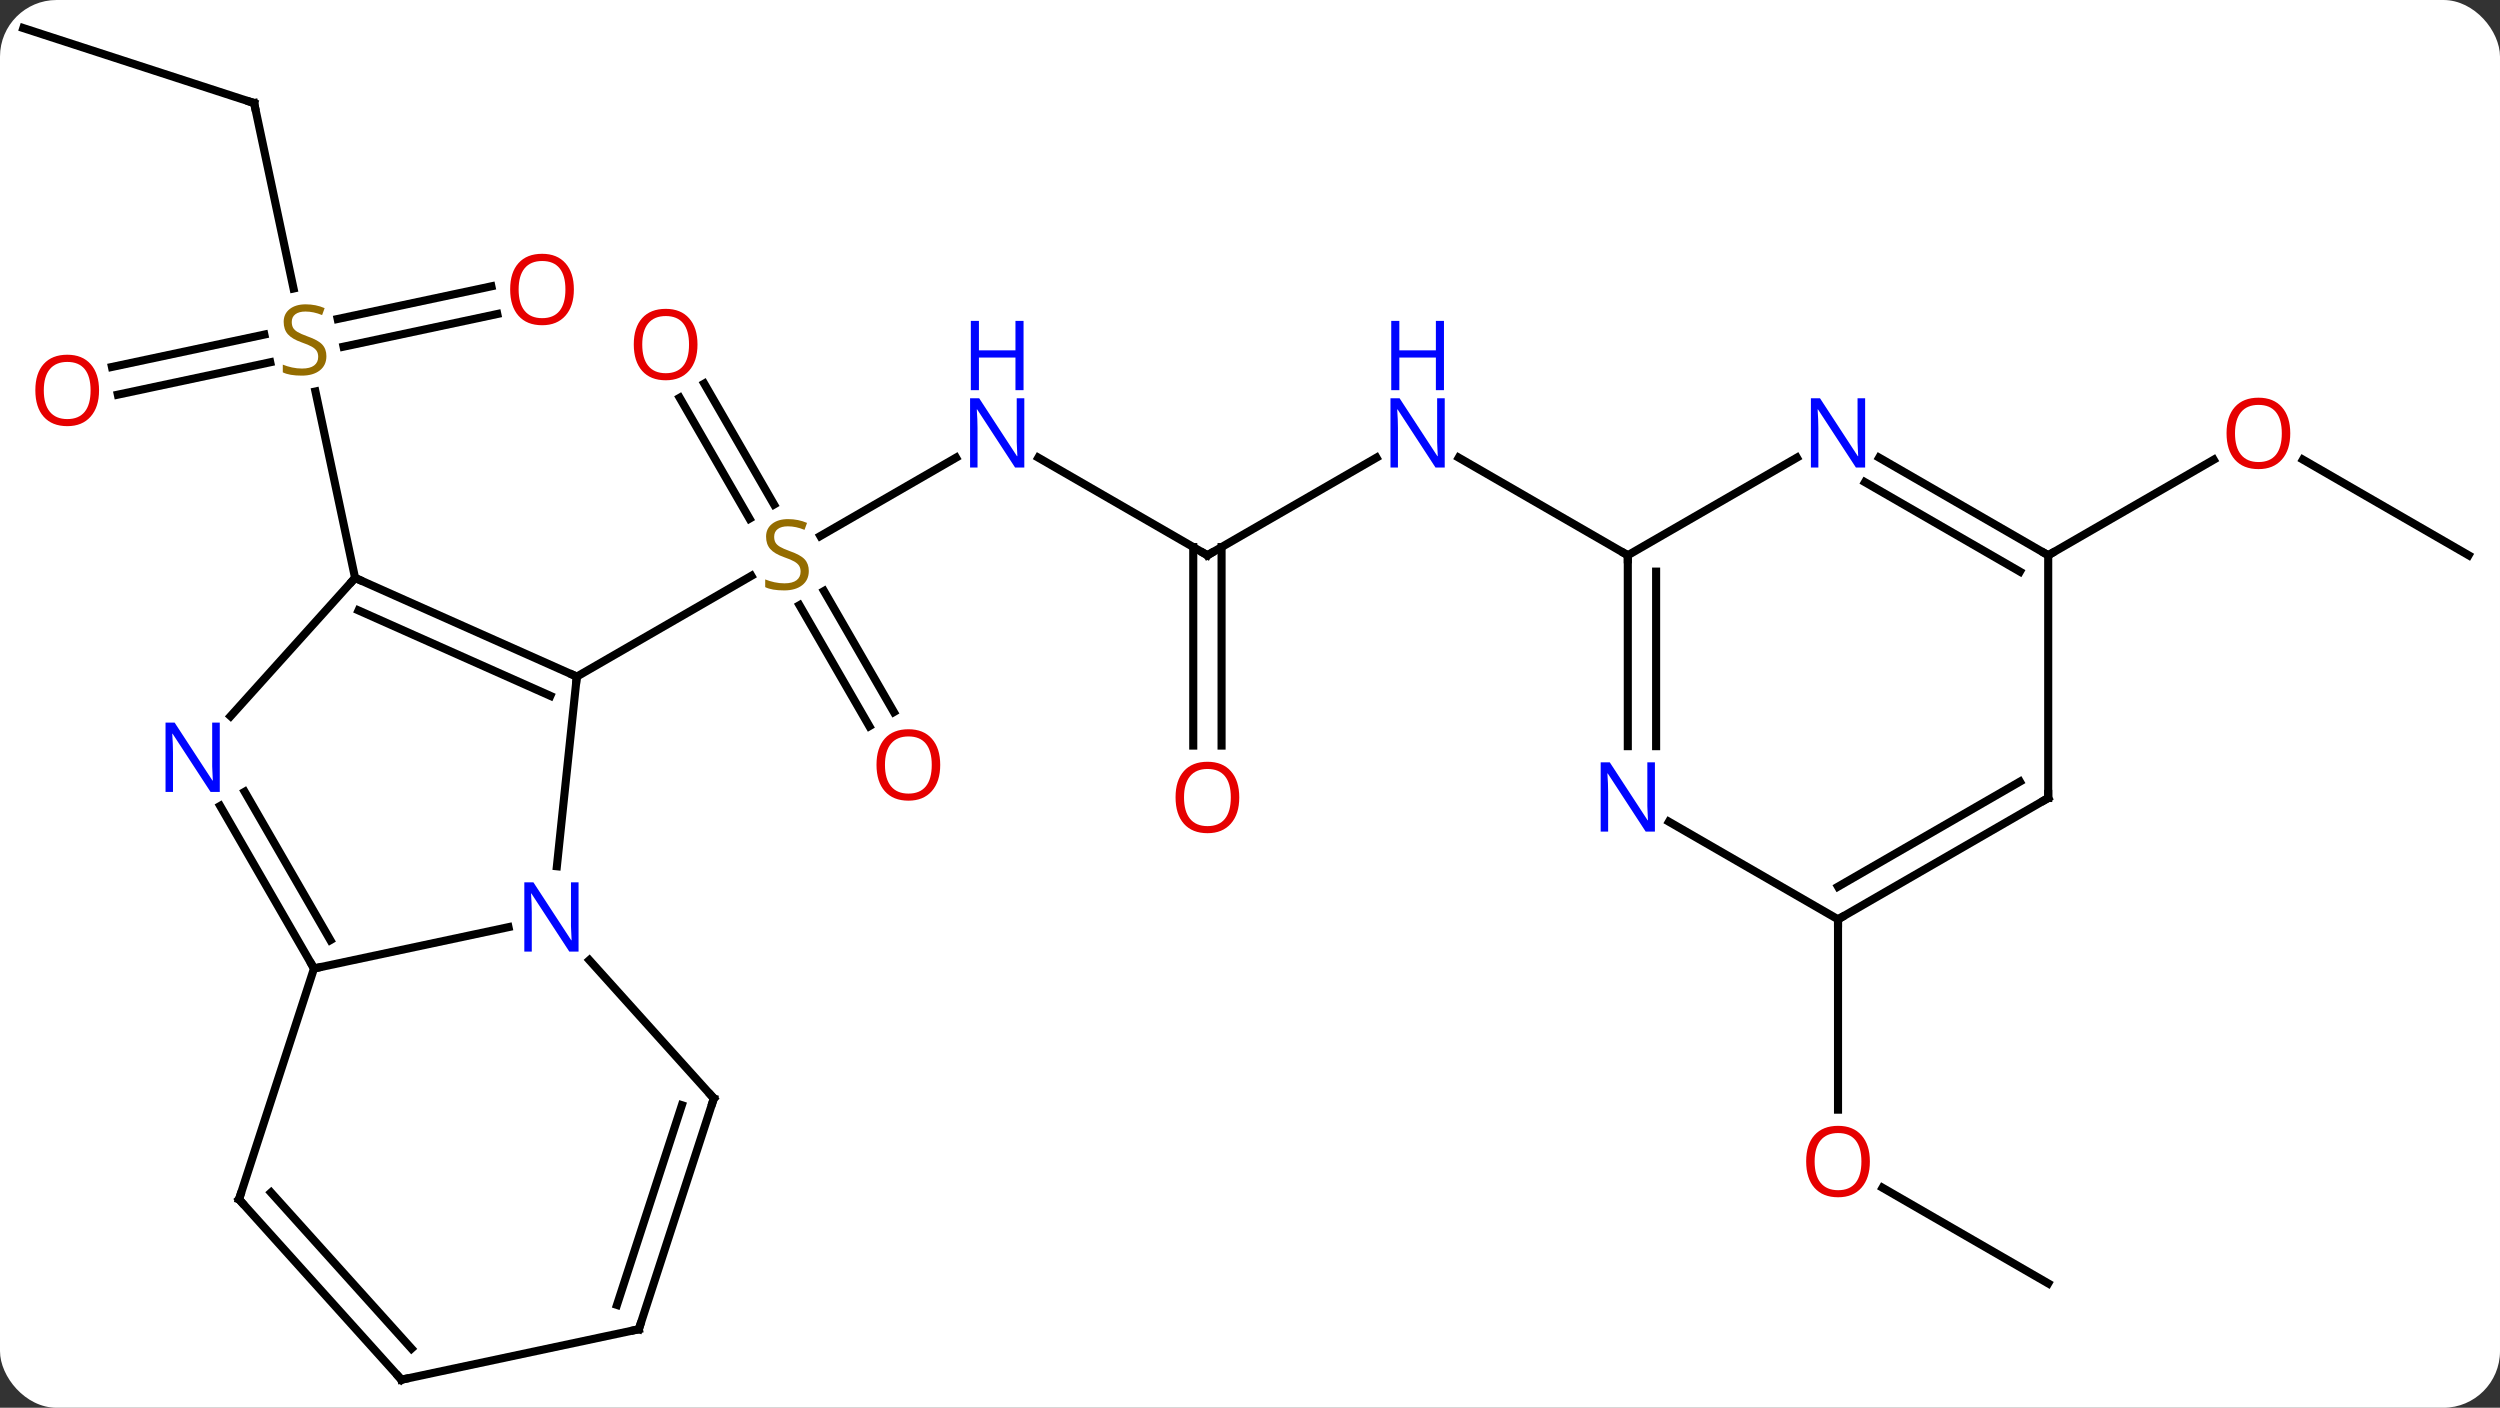 <svg width="309" viewBox="0 0 309 174" style="fill-opacity:1; color-rendering:auto; color-interpolation:auto; text-rendering:auto; stroke:black; stroke-linecap:square; stroke-miterlimit:10; shape-rendering:auto; stroke-opacity:1; fill:black; stroke-dasharray:none; font-weight:normal; stroke-width:1; font-family:'Open Sans'; font-style:normal; stroke-linejoin:miter; font-size:12; stroke-dashoffset:0; image-rendering:auto;" height="174" class="cas-substance-image" xmlns:xlink="http://www.w3.org/1999/xlink" xmlns="http://www.w3.org/2000/svg"><rect x="0" y="0" width="309" height="174" fill="#333333" stroke="none"/><svg class="cas-substance-single-component"><rect y="0" x="0" width="309" stroke="none" ry="7" rx="7" height="174" fill="white" class="cas-substance-group"/><svg y="0" x="0" width="309" viewBox="0 0 309 174" style="fill:black;" height="174" class="cas-substance-single-component-image"><svg><g><g transform="translate(154,87)" style="text-rendering:geometricPrecision; color-rendering:optimizeQuality; color-interpolation:linearRGB; stroke-linecap:butt; image-rendering:optimizeQuality;"><line y2="-30.434" y1="-20.747" x2="-35.831" x1="-52.608" style="fill:none;"/><line y2="2.758" y1="-12.2" x2="-46.55" x1="-55.186" style="fill:none;"/><line y2="1.008" y1="-13.95" x2="-43.518" x1="-52.155" style="fill:none;"/><line y2="-39.588" y1="-24.643" x2="-66.958" x1="-58.329" style="fill:none;"/><line y2="-37.838" y1="-22.893" x2="-69.989" x1="-61.36" style="fill:none;"/><line y2="-3.369" y1="-15.827" x2="-82.707" x1="-61.129" style="fill:none;"/><line y2="-18.369" y1="-30.434" x2="-4.764" x1="-25.663" style="fill:none;"/><line y2="-30.434" y1="-18.369" x2="16.132" x1="-4.764" style="fill:none;"/><line y2="5.154" y1="-19.379" x2="-6.514" x1="-6.514" style="fill:none;"/><line y2="5.154" y1="-19.379" x2="-3.014" x1="-3.014" style="fill:none;"/><line y2="-18.369" y1="-30.434" x2="47.196" x1="26.3" style="fill:none;"/><line y2="-74.259" y1="-51.341" x2="-122.589" x1="-117.718" style="fill:none;"/><line y2="-41.644" y1="-45.648" x2="-140.165" x1="-121.325" style="fill:none;"/><line y2="-38.22" y1="-42.224" x2="-139.437" x1="-120.598" style="fill:none;"/><line y2="-48.189" y1="-44.15" x2="-92.536" x1="-111.538" style="fill:none;"/><line y2="-51.612" y1="-47.574" x2="-93.264" x1="-112.266" style="fill:none;"/><line y2="-15.57" y1="-38.616" x2="-110.112" x1="-115.012" style="fill:none;"/><line y2="-83.529" y1="-74.259" x2="-151.119" x1="-122.589" style="fill:none;"/><line y2="-18.369" y1="-30.19" x2="151.119" x1="130.644" style="fill:none;"/><line y2="-18.369" y1="-30.18" x2="99.159" x1="119.616" style="fill:none;"/><line y2="71.631" y1="59.81" x2="99.159" x1="78.684" style="fill:none;"/><line y2="26.631" y1="50.154" x2="73.179" x1="73.179" style="fill:none;"/><line y2="-3.369" y1="20.071" x2="-82.707" x1="-85.17" style="fill:none;"/><line y2="32.703" y1="27.594" x2="-115.188" x1="-91.15" style="fill:none;"/><line y2="48.762" y1="31.675" x2="-65.769" x1="-81.152" style="fill:none;"/><line y2="-15.57" y1="-3.369" x2="-110.112" x1="-82.707" style="fill:none;"/><line y2="-11.551" y1="-0.993" x2="-109.689" x1="-85.977" style="fill:none;"/><line y2="12.611" y1="32.703" x2="-126.788" x1="-115.188" style="fill:none;"/><line y2="10.861" y1="29.203" x2="-123.757" x1="-113.167" style="fill:none;"/><line y2="61.236" y1="32.703" x2="-124.458" x1="-115.188" style="fill:none;"/><line y2="77.292" y1="48.762" x2="-75.039" x1="-65.769" style="fill:none;"/><line y2="74.289" y1="49.602" x2="-77.743" x1="-69.722" style="fill:none;"/><line y2="1.515" y1="-15.57" x2="-125.498" x1="-110.112" style="fill:none;"/><line y2="83.529" y1="61.236" x2="-104.385" x1="-124.458" style="fill:none;"/><line y2="79.685" y1="60.396" x2="-103.136" x1="-120.505" style="fill:none;"/><line y2="83.529" y1="77.292" x2="-104.385" x1="-75.039" style="fill:none;"/><line y2="-30.434" y1="-18.369" x2="68.095" x1="47.196" style="fill:none;"/><line y2="5.225" y1="-18.369" x2="47.196" x1="47.196" style="fill:none;"/><line y2="5.225" y1="-16.348" x2="50.696" x1="50.696" style="fill:none;"/><line y2="-18.369" y1="-30.434" x2="99.159" x1="78.263" style="fill:none;"/><line y2="-16.348" y1="-27.403" x2="95.659" x1="76.513" style="fill:none;"/><line y2="26.631" y1="14.566" x2="73.179" x1="52.28" style="fill:none;"/><line y2="11.631" y1="-18.369" x2="99.159" x1="99.159" style="fill:none;"/><line y2="11.631" y1="26.631" x2="99.159" x1="73.179" style="fill:none;"/><line y2="9.61" y1="22.59" x2="95.659" x1="73.179" style="fill:none;"/></g><g transform="translate(154,87)" style="fill:rgb(148,108,0); text-rendering:geometricPrecision; color-rendering:optimizeQuality; image-rendering:optimizeQuality; font-family:'Open Sans'; stroke:rgb(148,108,0); color-interpolation:linearRGB;"><path style="stroke:none;" d="M-54.032 -16.431 Q-54.032 -15.306 -54.852 -14.666 Q-55.672 -14.025 -57.079 -14.025 Q-58.61 -14.025 -59.422 -14.431 L-59.422 -15.385 Q-58.891 -15.166 -58.274 -15.033 Q-57.657 -14.9 -57.047 -14.9 Q-56.047 -14.9 -55.547 -15.283 Q-55.047 -15.666 -55.047 -16.338 Q-55.047 -16.775 -55.227 -17.064 Q-55.407 -17.353 -55.821 -17.596 Q-56.235 -17.838 -57.094 -18.135 Q-58.282 -18.556 -58.797 -19.142 Q-59.313 -19.728 -59.313 -20.681 Q-59.313 -21.666 -58.571 -22.252 Q-57.829 -22.838 -56.594 -22.838 Q-55.329 -22.838 -54.25 -22.369 L-54.563 -21.51 Q-55.625 -21.947 -56.625 -21.947 Q-57.422 -21.947 -57.868 -21.611 Q-58.313 -21.275 -58.313 -20.666 Q-58.313 -20.228 -58.149 -19.939 Q-57.985 -19.65 -57.594 -19.416 Q-57.204 -19.181 -56.391 -18.885 Q-55.047 -18.416 -54.539 -17.861 Q-54.032 -17.306 -54.032 -16.431 Z"/><path style="fill:rgb(0,5,255); stroke:none;" d="M-27.395 -29.213 L-28.536 -29.213 L-33.224 -36.4 L-33.27 -36.4 Q-33.177 -35.135 -33.177 -34.088 L-33.177 -29.213 L-34.099 -29.213 L-34.099 -37.775 L-32.974 -37.775 L-28.302 -30.619 L-28.255 -30.619 Q-28.255 -30.775 -28.302 -31.635 Q-28.349 -32.494 -28.333 -32.869 L-28.333 -37.775 L-27.395 -37.775 L-27.395 -29.213 Z"/><path style="fill:rgb(0,5,255); stroke:none;" d="M-27.489 -38.775 L-28.489 -38.775 L-28.489 -42.806 L-33.005 -42.806 L-33.005 -38.775 L-34.005 -38.775 L-34.005 -47.338 L-33.005 -47.338 L-33.005 -43.697 L-28.489 -43.697 L-28.489 -47.338 L-27.489 -47.338 L-27.489 -38.775 Z"/><path style="fill:rgb(230,0,0); stroke:none;" d="M-37.789 7.541 Q-37.789 9.603 -38.829 10.783 Q-39.868 11.963 -41.711 11.963 Q-43.602 11.963 -44.633 10.799 Q-45.664 9.634 -45.664 7.525 Q-45.664 5.431 -44.633 4.283 Q-43.602 3.134 -41.711 3.134 Q-39.852 3.134 -38.821 4.306 Q-37.789 5.478 -37.789 7.541 ZM-44.618 7.541 Q-44.618 9.275 -43.875 10.181 Q-43.133 11.088 -41.711 11.088 Q-40.289 11.088 -39.563 10.189 Q-38.836 9.291 -38.836 7.541 Q-38.836 5.806 -39.563 4.916 Q-40.289 4.025 -41.711 4.025 Q-43.133 4.025 -43.875 4.923 Q-44.618 5.822 -44.618 7.541 Z"/><path style="fill:rgb(230,0,0); stroke:none;" d="M-67.79 -44.419 Q-67.79 -42.357 -68.829 -41.177 Q-69.868 -39.997 -71.711 -39.997 Q-73.602 -39.997 -74.633 -41.161 Q-75.665 -42.326 -75.665 -44.435 Q-75.665 -46.529 -74.633 -47.677 Q-73.602 -48.826 -71.711 -48.826 Q-69.852 -48.826 -68.821 -47.654 Q-67.79 -46.482 -67.79 -44.419 ZM-74.618 -44.419 Q-74.618 -42.685 -73.875 -41.779 Q-73.133 -40.872 -71.711 -40.872 Q-70.29 -40.872 -69.563 -41.771 Q-68.836 -42.669 -68.836 -44.419 Q-68.836 -46.154 -69.563 -47.044 Q-70.29 -47.935 -71.711 -47.935 Q-73.133 -47.935 -73.875 -47.036 Q-74.618 -46.138 -74.618 -44.419 Z"/></g><g transform="translate(154,87)" style="stroke-linecap:butt; text-rendering:geometricPrecision; color-rendering:optimizeQuality; image-rendering:optimizeQuality; font-family:'Open Sans'; color-interpolation:linearRGB; stroke-miterlimit:5;"><path style="fill:none;" d="M-5.197 -18.619 L-4.764 -18.369 L-4.331 -18.619"/><path style="fill:rgb(0,5,255); stroke:none;" d="M24.568 -29.213 L23.427 -29.213 L18.739 -36.4 L18.693 -36.4 Q18.786 -35.135 18.786 -34.088 L18.786 -29.213 L17.864 -29.213 L17.864 -37.775 L18.989 -37.775 L23.661 -30.619 L23.708 -30.619 Q23.708 -30.775 23.661 -31.635 Q23.614 -32.494 23.63 -32.869 L23.63 -37.775 L24.568 -37.775 L24.568 -29.213 Z"/><path style="fill:rgb(0,5,255); stroke:none;" d="M24.474 -38.775 L23.474 -38.775 L23.474 -42.806 L18.958 -42.806 L18.958 -38.775 L17.958 -38.775 L17.958 -47.338 L18.958 -47.338 L18.958 -43.697 L23.474 -43.697 L23.474 -47.338 L24.474 -47.338 L24.474 -38.775 Z"/><path style="fill:rgb(230,0,0); stroke:none;" d="M-0.827 11.561 Q-0.827 13.623 -1.866 14.803 Q-2.905 15.983 -4.748 15.983 Q-6.639 15.983 -7.67 14.819 Q-8.701 13.654 -8.701 11.545 Q-8.701 9.451 -7.67 8.303 Q-6.639 7.154 -4.748 7.154 Q-2.889 7.154 -1.858 8.326 Q-0.827 9.498 -0.827 11.561 ZM-7.655 11.561 Q-7.655 13.295 -6.912 14.201 Q-6.17 15.108 -4.748 15.108 Q-3.326 15.108 -2.6 14.209 Q-1.873 13.311 -1.873 11.561 Q-1.873 9.826 -2.6 8.936 Q-3.326 8.045 -4.748 8.045 Q-6.17 8.045 -6.912 8.944 Q-7.655 9.842 -7.655 11.561 Z"/><path style="fill:rgb(148,108,0); stroke:none;" d="M-113.657 -42.978 Q-113.657 -41.853 -114.477 -41.213 Q-115.297 -40.572 -116.704 -40.572 Q-118.235 -40.572 -119.047 -40.978 L-119.047 -41.932 Q-118.516 -41.713 -117.899 -41.58 Q-117.282 -41.447 -116.672 -41.447 Q-115.672 -41.447 -115.172 -41.83 Q-114.672 -42.213 -114.672 -42.885 Q-114.672 -43.322 -114.852 -43.611 Q-115.032 -43.9 -115.446 -44.143 Q-115.86 -44.385 -116.719 -44.682 Q-117.907 -45.103 -118.422 -45.689 Q-118.938 -46.275 -118.938 -47.228 Q-118.938 -48.213 -118.196 -48.799 Q-117.454 -49.385 -116.219 -49.385 Q-114.954 -49.385 -113.875 -48.916 L-114.188 -48.057 Q-115.25 -48.494 -116.25 -48.494 Q-117.047 -48.494 -117.493 -48.158 Q-117.938 -47.822 -117.938 -47.213 Q-117.938 -46.775 -117.774 -46.486 Q-117.61 -46.197 -117.219 -45.963 Q-116.829 -45.728 -116.016 -45.432 Q-114.672 -44.963 -114.165 -44.408 Q-113.657 -43.853 -113.657 -42.978 Z"/><path style="fill:none;" d="M-122.485 -73.77 L-122.589 -74.259 L-123.064 -74.413"/><path style="fill:rgb(230,0,0); stroke:none;" d="M-141.757 -38.749 Q-141.757 -36.687 -142.797 -35.507 Q-143.836 -34.327 -145.679 -34.327 Q-147.57 -34.327 -148.601 -35.492 Q-149.632 -36.656 -149.632 -38.765 Q-149.632 -40.859 -148.601 -42.007 Q-147.57 -43.156 -145.679 -43.156 Q-143.82 -43.156 -142.789 -41.984 Q-141.757 -40.812 -141.757 -38.749 ZM-148.586 -38.749 Q-148.586 -37.015 -147.843 -36.109 Q-147.101 -35.202 -145.679 -35.202 Q-144.257 -35.202 -143.531 -36.101 Q-142.804 -36.999 -142.804 -38.749 Q-142.804 -40.484 -143.531 -41.374 Q-144.257 -42.265 -145.679 -42.265 Q-147.101 -42.265 -147.843 -41.367 Q-148.586 -40.468 -148.586 -38.749 Z"/><path style="fill:rgb(230,0,0); stroke:none;" d="M-83.069 -51.223 Q-83.069 -49.161 -84.108 -47.981 Q-85.147 -46.801 -86.99 -46.801 Q-88.881 -46.801 -89.912 -47.965 Q-90.944 -49.13 -90.944 -51.239 Q-90.944 -53.333 -89.912 -54.481 Q-88.881 -55.63 -86.99 -55.63 Q-85.131 -55.63 -84.1 -54.458 Q-83.069 -53.286 -83.069 -51.223 ZM-89.897 -51.223 Q-89.897 -49.489 -89.154 -48.583 Q-88.412 -47.676 -86.99 -47.676 Q-85.569 -47.676 -84.842 -48.575 Q-84.115 -49.473 -84.115 -51.223 Q-84.115 -52.958 -84.842 -53.848 Q-85.569 -54.739 -86.99 -54.739 Q-88.412 -54.739 -89.154 -53.84 Q-89.897 -52.942 -89.897 -51.223 Z"/><path style="fill:rgb(230,0,0); stroke:none;" d="M129.077 -33.439 Q129.077 -31.377 128.037 -30.197 Q126.998 -29.017 125.155 -29.017 Q123.264 -29.017 122.233 -30.181 Q121.201 -31.346 121.201 -33.455 Q121.201 -35.549 122.233 -36.697 Q123.264 -37.846 125.155 -37.846 Q127.014 -37.846 128.045 -36.674 Q129.077 -35.502 129.077 -33.439 ZM122.248 -33.439 Q122.248 -31.705 122.991 -30.799 Q123.733 -29.892 125.155 -29.892 Q126.576 -29.892 127.303 -30.791 Q128.03 -31.689 128.03 -33.439 Q128.03 -35.174 127.303 -36.064 Q126.576 -36.955 125.155 -36.955 Q123.733 -36.955 122.991 -36.056 Q122.248 -35.158 122.248 -33.439 Z"/><path style="fill:rgb(230,0,0); stroke:none;" d="M77.117 56.561 Q77.117 58.623 76.077 59.803 Q75.038 60.983 73.195 60.983 Q71.304 60.983 70.273 59.819 Q69.242 58.654 69.242 56.545 Q69.242 54.451 70.273 53.303 Q71.304 52.154 73.195 52.154 Q75.054 52.154 76.085 53.326 Q77.117 54.498 77.117 56.561 ZM70.288 56.561 Q70.288 58.295 71.031 59.201 Q71.773 60.108 73.195 60.108 Q74.617 60.108 75.343 59.209 Q76.07 58.311 76.07 56.561 Q76.07 54.826 75.343 53.936 Q74.617 53.045 73.195 53.045 Q71.773 53.045 71.031 53.944 Q70.288 54.842 70.288 56.561 Z"/><path style="fill:rgb(0,5,255); stroke:none;" d="M-82.49 30.622 L-83.631 30.622 L-88.319 23.435 L-88.365 23.435 Q-88.272 24.7 -88.272 25.747 L-88.272 30.622 L-89.194 30.622 L-89.194 22.06 L-88.069 22.06 L-83.397 29.216 L-83.35 29.216 Q-83.35 29.06 -83.397 28.2 Q-83.444 27.341 -83.428 26.966 L-83.428 22.06 L-82.49 22.06 L-82.49 30.622 Z"/><path style="fill:none;" d="M-83.164 -3.572 L-82.707 -3.369 L-82.759 -2.872"/><path style="fill:none;" d="M-115.438 32.27 L-115.188 32.703 L-114.699 32.599"/><path style="fill:none;" d="M-66.103 48.39 L-65.769 48.762 L-65.924 49.237"/><path style="fill:none;" d="M-109.655 -15.367 L-110.112 -15.57 L-110.447 -15.198"/><path style="fill:rgb(0,5,255); stroke:none;" d="M-126.836 10.879 L-127.977 10.879 L-132.665 3.692 L-132.711 3.692 Q-132.618 4.957 -132.618 6.004 L-132.618 10.879 L-133.54 10.879 L-133.54 2.317 L-132.415 2.317 L-127.743 9.473 L-127.696 9.473 Q-127.696 9.317 -127.743 8.457 Q-127.79 7.598 -127.774 7.223 L-127.774 2.317 L-126.836 2.317 L-126.836 10.879 Z"/><path style="fill:none;" d="M-124.303 60.761 L-124.458 61.236 L-124.123 61.608"/><path style="fill:none;" d="M-74.885 76.817 L-75.039 77.292 L-75.528 77.396"/><path style="fill:none;" d="M-104.72 83.157 L-104.385 83.529 L-103.896 83.425"/><path style="fill:none;" d="M47.196 -17.869 L47.196 -18.369 L46.763 -18.619"/><path style="fill:rgb(0,5,255); stroke:none;" d="M76.531 -29.213 L75.39 -29.213 L70.702 -36.4 L70.656 -36.4 Q70.749 -35.135 70.749 -34.088 L70.749 -29.213 L69.827 -29.213 L69.827 -37.775 L70.952 -37.775 L75.624 -30.619 L75.671 -30.619 Q75.671 -30.775 75.624 -31.635 Q75.577 -32.494 75.593 -32.869 L75.593 -37.775 L76.531 -37.775 L76.531 -29.213 Z"/><path style="fill:rgb(0,5,255); stroke:none;" d="M50.548 15.787 L49.407 15.787 L44.719 8.6 L44.673 8.6 Q44.766 9.865 44.766 10.912 L44.766 15.787 L43.844 15.787 L43.844 7.225 L44.969 7.225 L49.641 14.381 L49.688 14.381 Q49.688 14.225 49.641 13.365 Q49.594 12.506 49.61 12.131 L49.61 7.225 L50.548 7.225 L50.548 15.787 Z"/><path style="fill:none;" d="M98.726 -18.619 L99.159 -18.369 L99.592 -18.619"/><path style="fill:none;" d="M73.612 26.381 L73.179 26.631 L73.179 27.131"/><path style="fill:none;" d="M99.159 11.131 L99.159 11.631 L98.726 11.881"/></g></g></svg></svg></svg></svg>